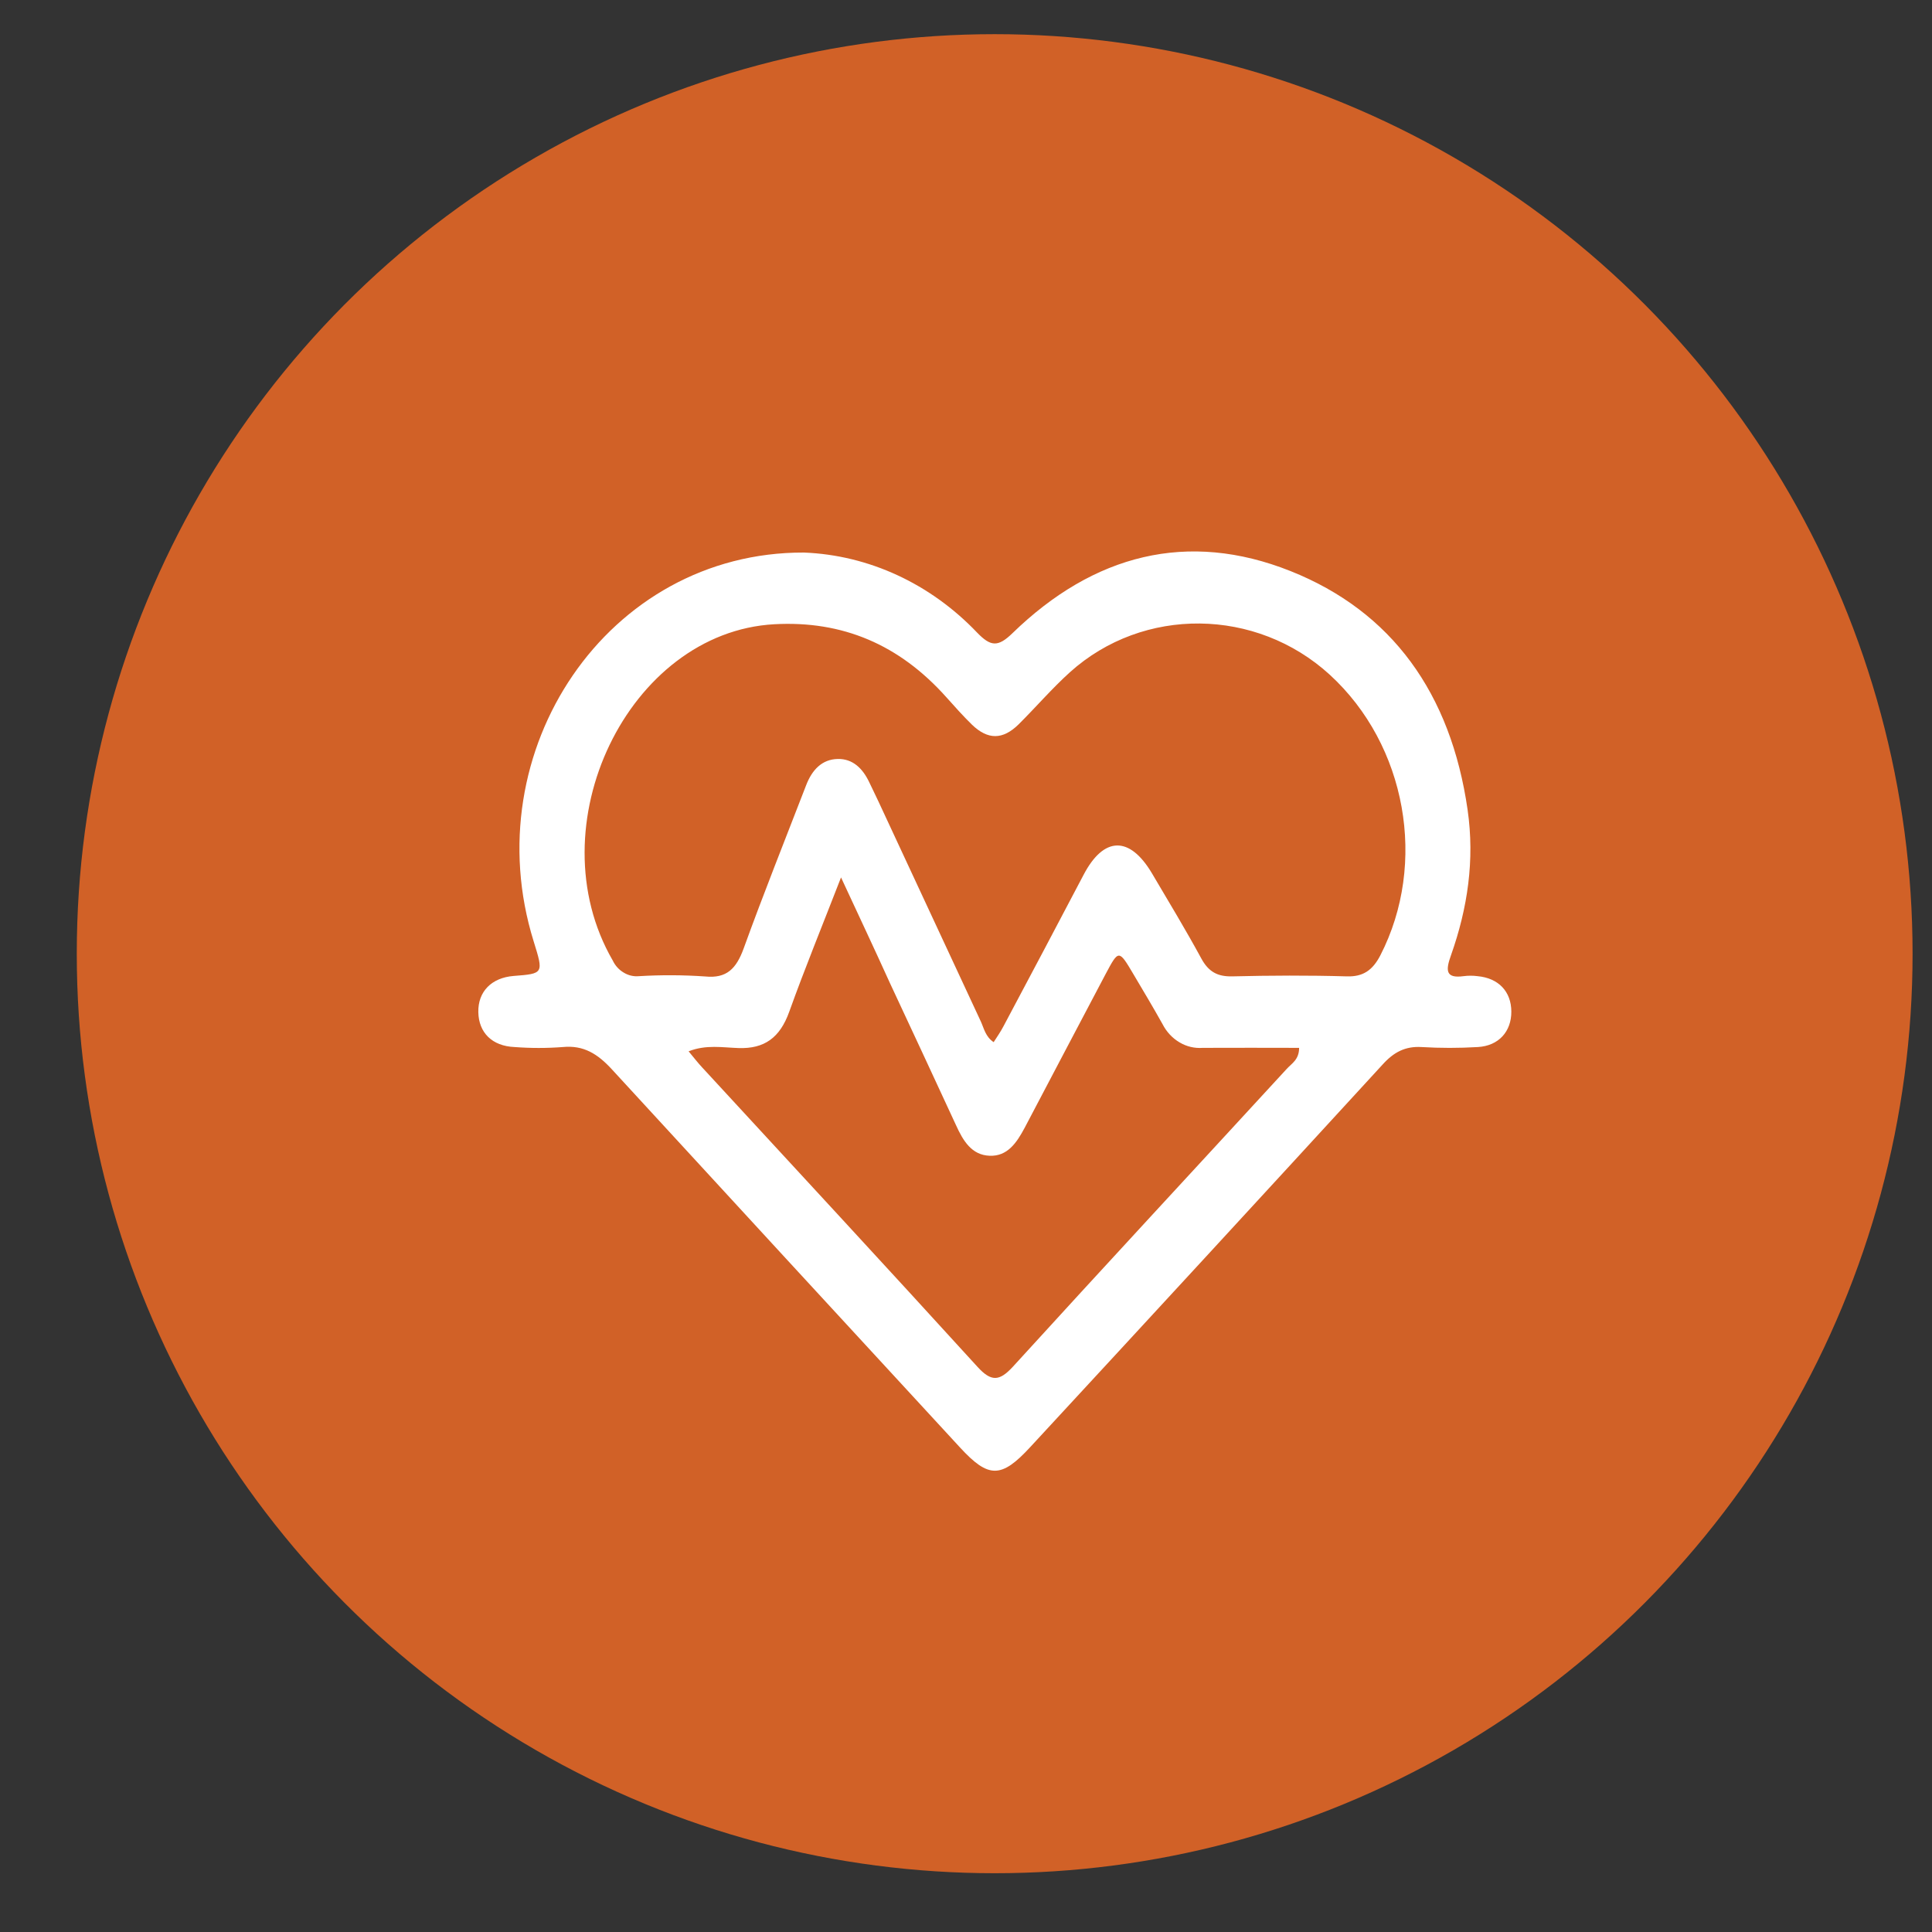 <?xml version="1.0" encoding="utf-8"?>
<!-- Generator: Adobe Illustrator 16.0.0, SVG Export Plug-In . SVG Version: 6.00 Build 0)  -->
<!DOCTYPE svg PUBLIC "-//W3C//DTD SVG 1.1//EN" "http://www.w3.org/Graphics/SVG/1.1/DTD/svg11.dtd">
<svg width="19" height="19" viewBox="0 0 19 19" fill="none" xmlns="http://www.w3.org/2000/svg">
<rect x="0" y="0" width="19" height="19" fill="#333333" stroke="none"/>
<ellipse cx="9.782" cy="9.379" rx="9.027" ry="9.043" fill="#D16127"/>
<path d="M7.906 5.434C8.544 5.459 9.151 5.74 9.61 6.222C9.743 6.359 9.814 6.366 9.957 6.227C10.756 5.451 11.682 5.214 12.691 5.616C13.688 6.013 14.268 6.818 14.433 7.964C14.504 8.459 14.433 8.932 14.27 9.393C14.216 9.543 14.215 9.624 14.393 9.6C14.439 9.594 14.485 9.594 14.531 9.6C14.737 9.619 14.862 9.751 14.863 9.948C14.864 10.144 14.739 10.285 14.534 10.297C14.349 10.308 14.164 10.308 13.979 10.297C13.821 10.288 13.708 10.346 13.597 10.469C12.444 11.726 11.289 12.98 10.131 14.232C9.847 14.54 9.722 14.54 9.442 14.236C8.3 12.998 7.159 11.758 6.019 10.518C5.878 10.364 5.739 10.277 5.535 10.297C5.377 10.309 5.219 10.309 5.061 10.297C4.839 10.288 4.708 10.155 4.704 9.954C4.7 9.753 4.832 9.616 5.05 9.598C5.347 9.575 5.347 9.575 5.248 9.257C4.666 7.386 5.971 5.428 7.906 5.434ZM9.772 10.249C9.806 10.196 9.841 10.146 9.869 10.092C10.133 9.597 10.395 9.1 10.656 8.604C10.854 8.225 11.108 8.217 11.329 8.589C11.492 8.865 11.659 9.141 11.813 9.424C11.886 9.56 11.977 9.605 12.118 9.602C12.493 9.593 12.87 9.591 13.245 9.602C13.403 9.607 13.498 9.544 13.575 9.395C14.04 8.49 13.832 7.327 13.078 6.636C12.355 5.975 11.244 5.961 10.522 6.611C10.345 6.771 10.187 6.955 10.017 7.124C9.861 7.277 9.715 7.277 9.559 7.127C9.471 7.041 9.388 6.948 9.306 6.856C8.843 6.338 8.285 6.102 7.615 6.139C6.179 6.218 5.26 8.123 6.026 9.446C6.05 9.497 6.088 9.538 6.134 9.565C6.18 9.593 6.232 9.605 6.284 9.6C6.501 9.587 6.719 9.588 6.936 9.603C7.146 9.624 7.241 9.527 7.314 9.326C7.509 8.787 7.722 8.256 7.928 7.722C7.986 7.571 8.084 7.467 8.239 7.464C8.385 7.461 8.483 7.555 8.548 7.692C8.578 7.756 8.61 7.819 8.639 7.882C8.975 8.604 9.311 9.326 9.646 10.046C9.677 10.114 9.692 10.196 9.772 10.249ZM8.271 8.629C8.086 9.106 7.915 9.523 7.762 9.949C7.67 10.207 7.516 10.315 7.265 10.307C7.106 10.302 6.945 10.271 6.772 10.339C6.825 10.403 6.863 10.452 6.904 10.496C7.808 11.477 8.714 12.455 9.613 13.442C9.748 13.59 9.828 13.585 9.96 13.442C10.855 12.46 11.757 11.488 12.655 10.511C12.702 10.459 12.776 10.422 12.776 10.305C12.46 10.305 12.143 10.303 11.829 10.305C11.749 10.311 11.67 10.293 11.6 10.251C11.53 10.21 11.472 10.148 11.433 10.072C11.341 9.907 11.244 9.745 11.148 9.583C11.002 9.336 11.002 9.337 10.871 9.583C10.607 10.086 10.34 10.588 10.077 11.091C9.997 11.241 9.906 11.374 9.731 11.366C9.556 11.359 9.472 11.22 9.402 11.066C9.187 10.599 8.969 10.134 8.752 9.668C8.602 9.337 8.447 9.008 8.271 8.629Z" fill="white"/>
</svg>





